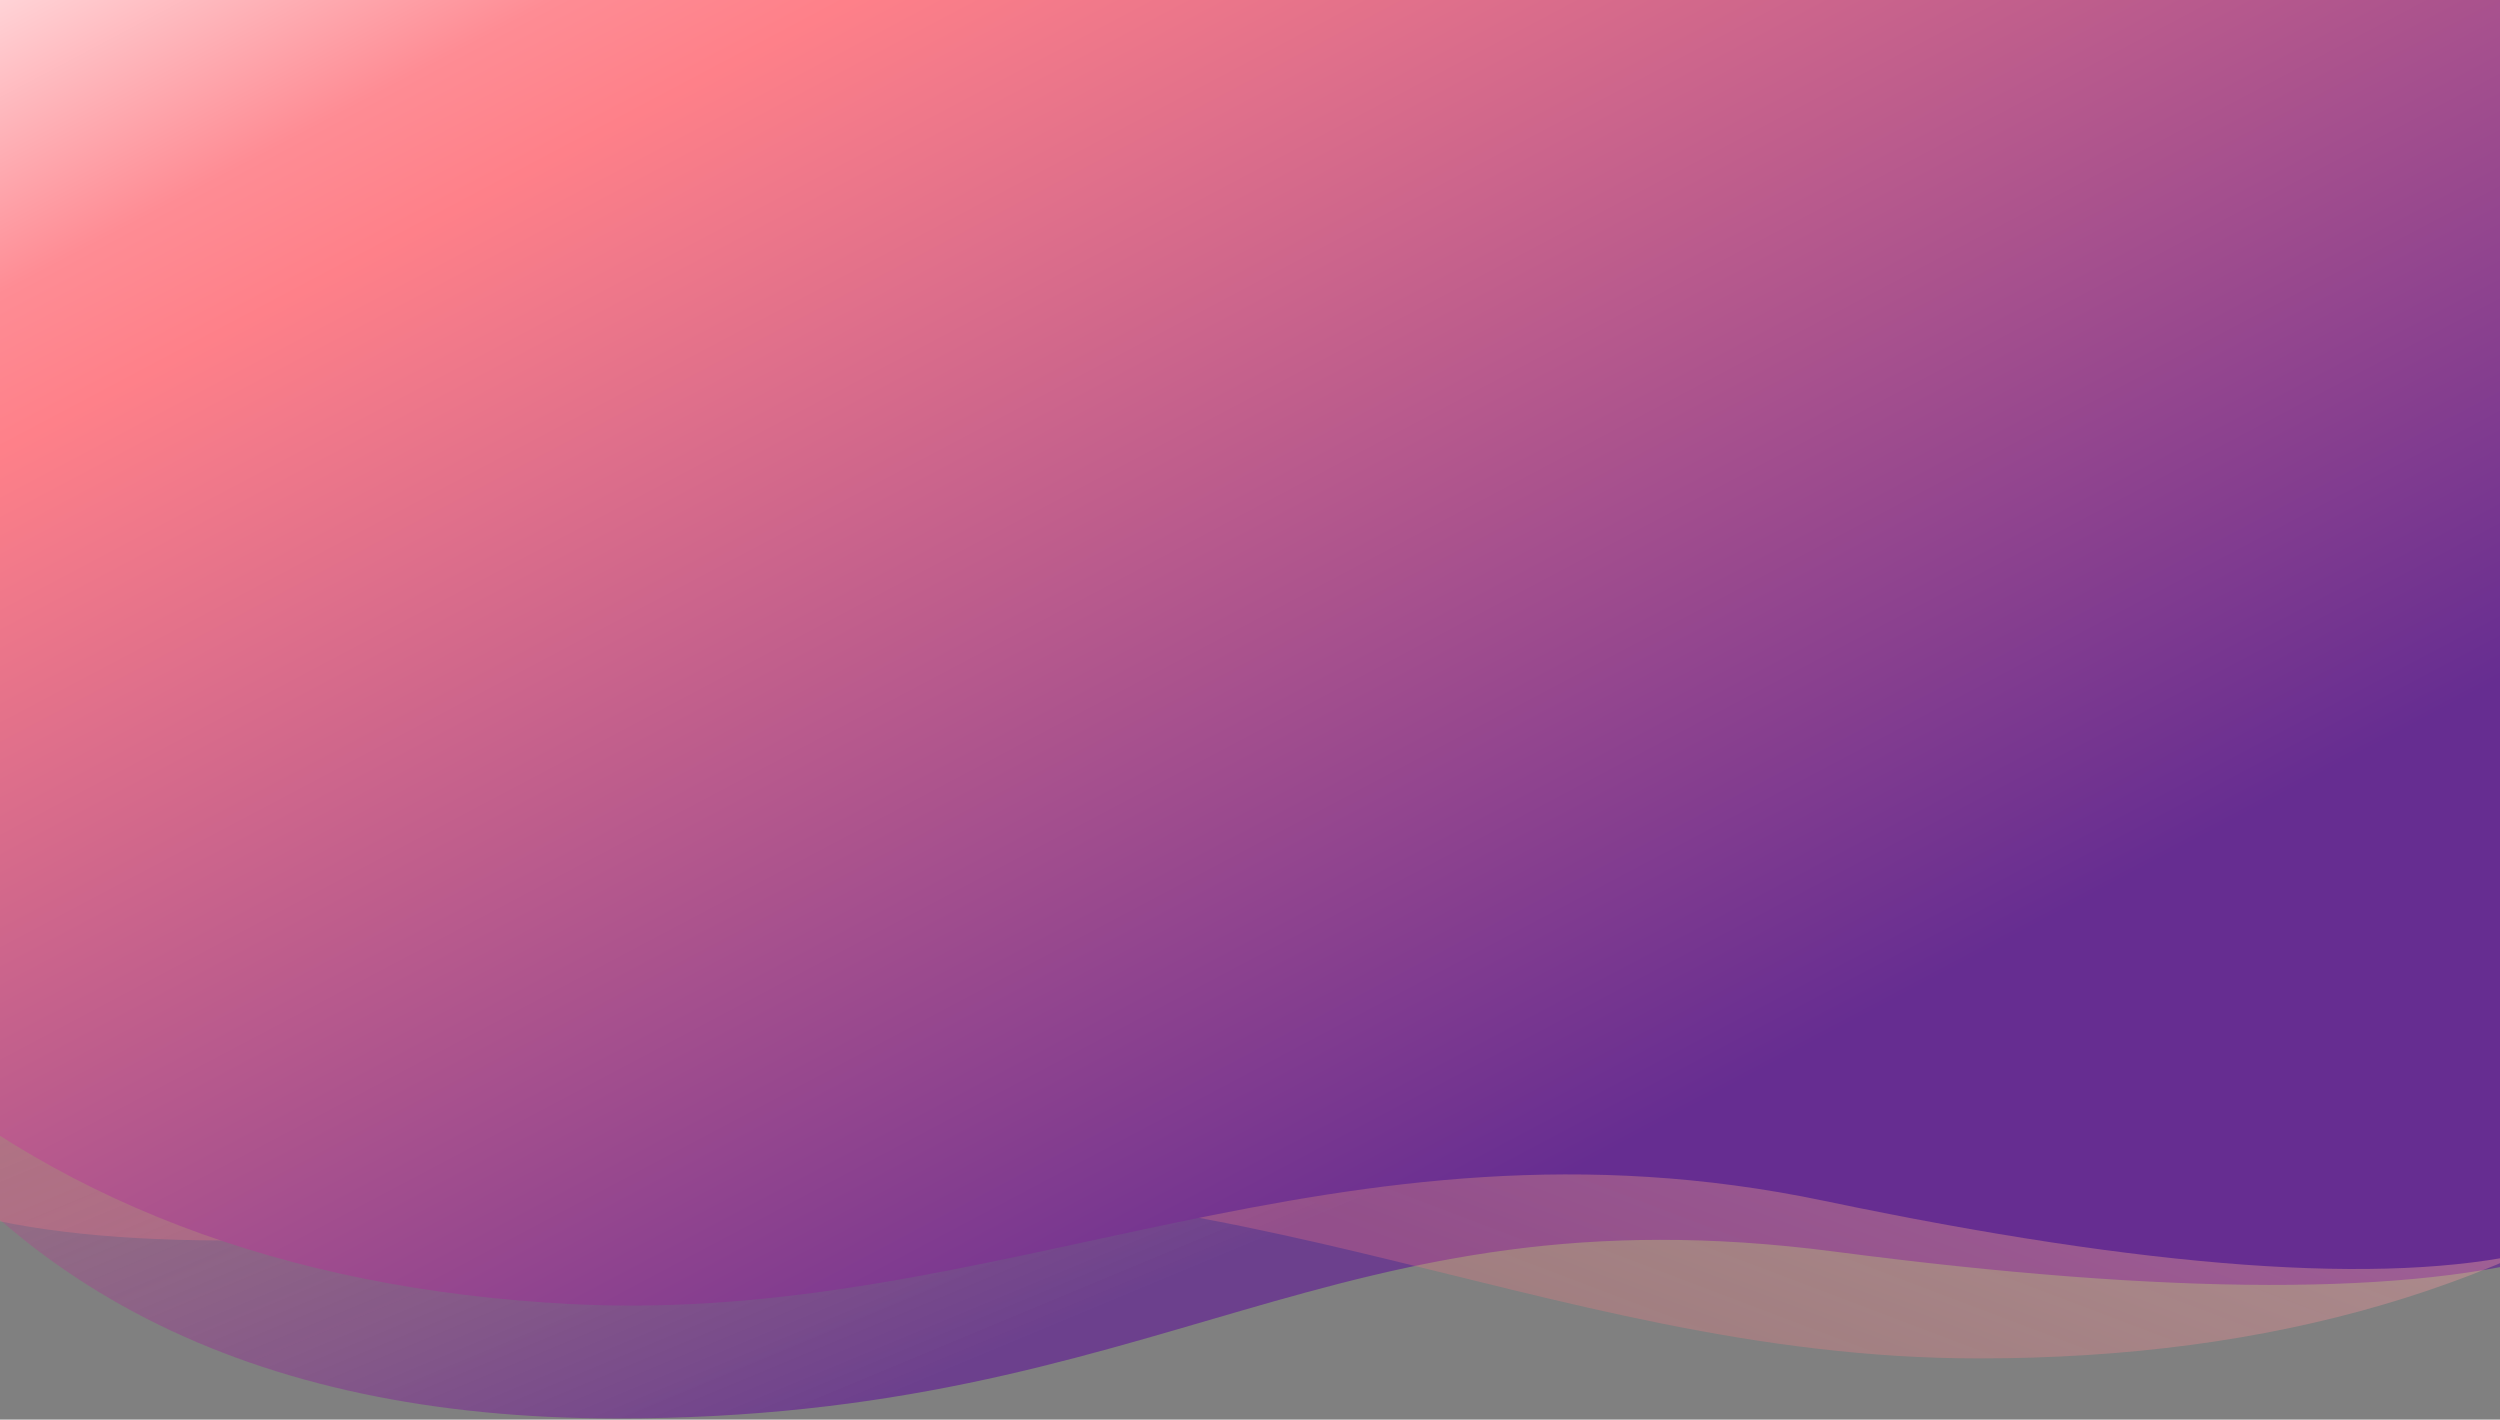 <svg xmlns="http://www.w3.org/2000/svg" width="1349" height="766" viewBox="0 0 1349 766">
  <rect x="0" y="0" width="1349" height="766" fill="#808080" stroke="none"/>
  <defs>
    <linearGradient id="hero-a" x1="73.472%" x2="31.044%" y1="72.087%" y2="17.28%">
      <stop offset="0%" stop-color="#662D91"/>
      <stop offset="100%" stop-color="#FF7B84" stop-opacity="0"/>
    </linearGradient>
    <linearGradient id="hero-b" x1="73.472%" x2="17.668%" y1="72.087%" y2="0%">
      <stop offset="0%" stop-color="#FF7B84" stop-opacity=".475"/>
      <stop offset="100%" stop-color="#FFF"/>
    </linearGradient>
    <linearGradient id="hero-c" x1="71.133%" x2="-2.726%" y1="79.741%" y2="9.739%">
      <stop offset="0%" stop-color="#662D91"/>
      <stop offset="73.819%" stop-color="#FE8089"/>
      <stop offset="81.277%" stop-color="#FE8C94"/>
      <stop offset="100%" stop-color="#FFEBED"/>
    </linearGradient>
  </defs>
  <g fill="none" fill-rule="evenodd" transform="translate(-106 -96)">
    <path fill="url(#hero-a)" d="M15.787,633.828 C95.372,778.346 234.054,852.404 431.834,856 C728.504,861.395 818.996,737.09 1090.743,777.445 C1271.907,804.349 1402.438,806.859 1482.336,784.977 L1466.142,103 L7,103 L15.787,633.828 Z" opacity=".775" transform="rotate(-1 744.668 479.586)"/>
    <path fill="url(#hero-b)" d="M90,712.902 C194.522,790.301 326.329,829 485.42,829 C724.056,829 904.126,705.742 1176.585,744.167 C1358.225,769.783 1489.098,772.173 1569.205,751.337 L1552.969,102 L90,102 L90,712.902 Z" opacity=".553" transform="matrix(-1 0 0 1 1659.205 0)"/>
    <path fill="url(#hero-c)" d="M48.423,693.17 C150.2,776.205 278.545,817.722 433.458,817.722 C665.827,817.722 841.169,685.489 1106.473,726.711 C1283.343,754.193 1410.779,756.757 1488.783,734.404 L1472.973,37.781 L48.423,37.781 L48.423,693.17 Z" transform="rotate(3 768.603 427.751)"/>
  </g>
</svg>
